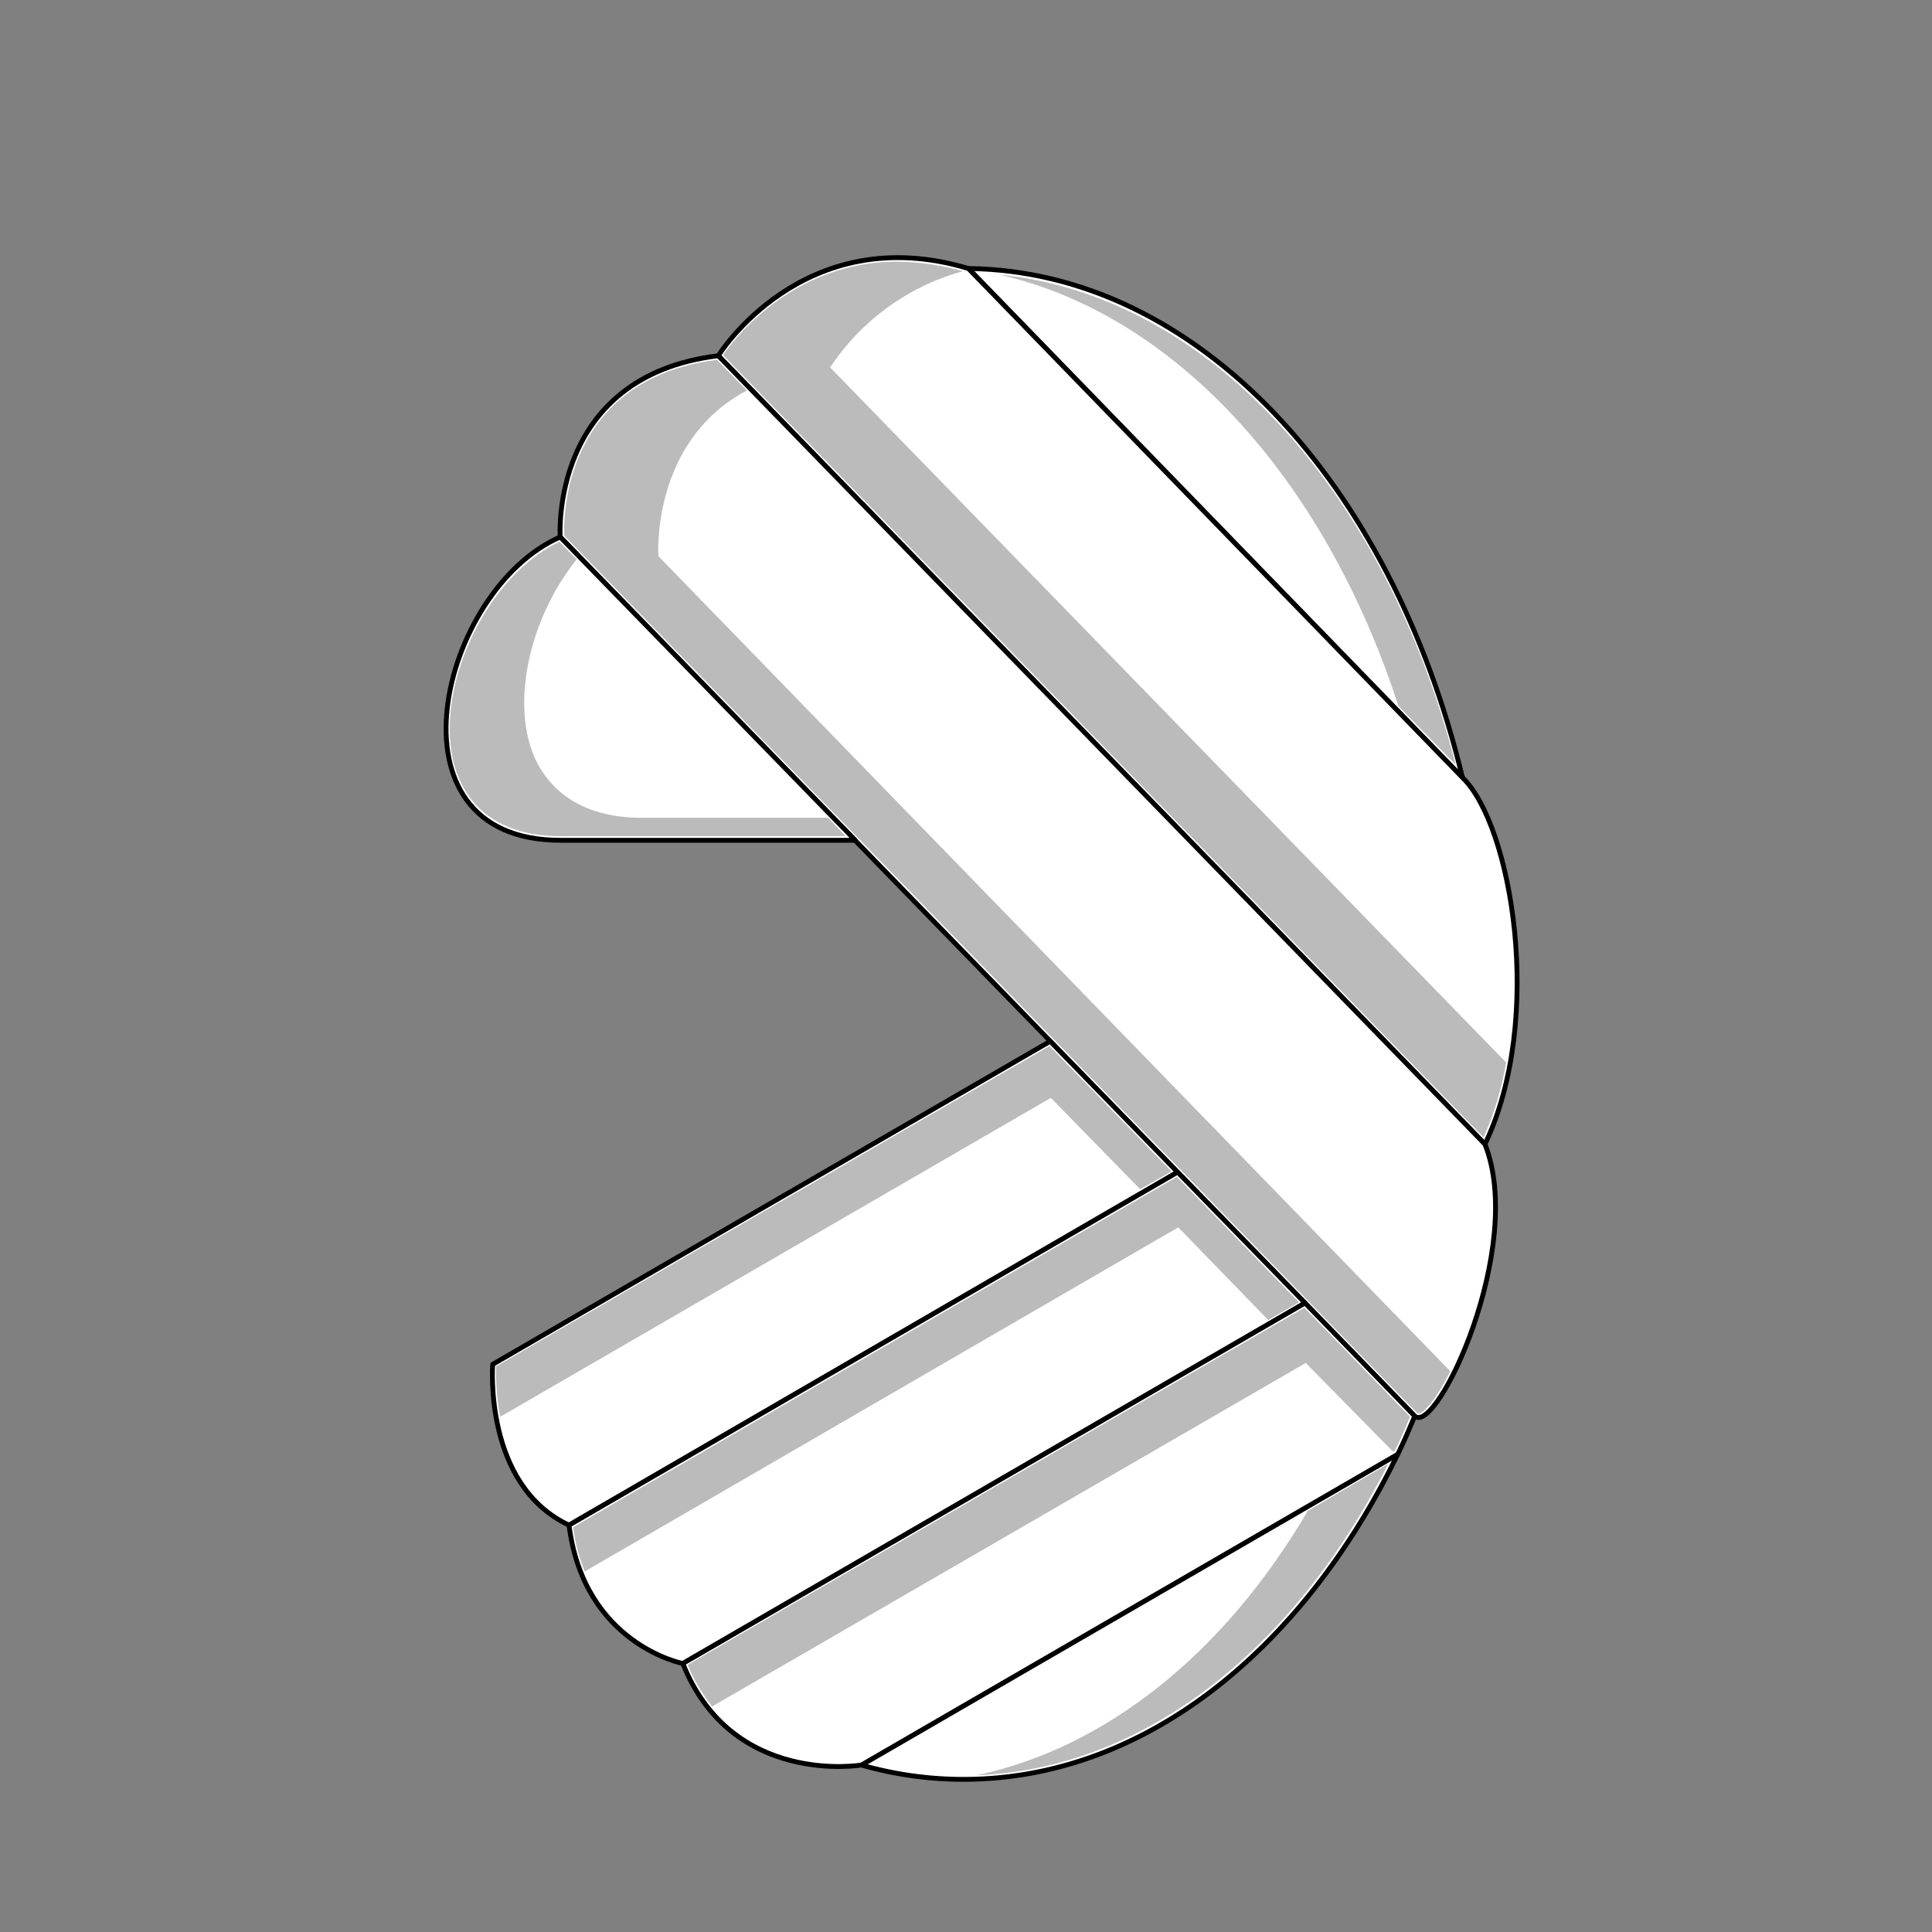 <svg xmlns="http://www.w3.org/2000/svg" viewBox="0 0 283.5 283.5"><rect x="0" y="0" width="283.5" height="283.5" fill="#808080" stroke="none"/><path d="M142.1,39.4l72.5,74.7C204.2,70.9,175.7,39.8,142.1,39.4Z" fill="#fff" stroke="#000" stroke-linecap="round" stroke-linejoin="round" stroke-width="0.71"/><path d="M214.6,114.1,142.1,39.4c-24.3-7.3-36.7,12.8-36.7,12.8L217.9,167.9C226.7,149.5,221.8,121,214.6,114.1Z" fill="#fff" stroke="#000" stroke-linecap="round" stroke-linejoin="round" stroke-width="0.71"/><path d="M217.9,167.9,105.4,52.2c-24.8,3-23.2,26.6-23.2,26.6l125.4,129C210.8,210.7,223.9,183,217.9,167.9Z" fill="#fff" stroke="#000" stroke-linecap="round" stroke-linejoin="round" stroke-width="0.71"/><path d="M141.4,261.1c26.4,0,49.7-18.9,63.7-47.7L126.4,259A54.3,54.3,0,0,0,141.4,261.1Z" fill="#fff" stroke="#000" stroke-linecap="round" stroke-linejoin="round" stroke-width="0.71"/><path d="M154.1,152.8,72.3,200.2s-1.4,17.7,11.2,23.6L172.8,172Z" fill="#fff" stroke="#000" stroke-linecap="round" stroke-linejoin="round" stroke-width="0.71"/><path d="M172.8,172,83.5,223.8c2.2,17.5,16.7,20.3,16.7,20.3l91.3-52.9Z" fill="#fff" stroke="#000" stroke-linecap="round" stroke-linejoin="round" stroke-width="0.71"/><path d="M191.5,191.2l-91.3,52.9c7.2,18.1,26.2,14.9,26.2,14.9l78.7-45.6c.9-1.8,1.7-3.7,2.5-5.6Z" fill="#fff" stroke="#000" stroke-linecap="round" stroke-linejoin="round" stroke-width="0.71"/><path d="M82.2,78.8c-17.6,7.7-26.6,44.5,0,44.5h43.3Z" fill="#fff" stroke="#000" stroke-linecap="round" stroke-linejoin="round" stroke-width="0.71"/><path d="M82.2,122.7c-8.6,0-14.2-4.1-15.8-11.5-2.3-11.4,5.4-26.9,15.7-31.7l2.5,2.6c-7.1,8.9-9.7,21.5-6,29.4,1.9,3.9,6.1,8.5,15.6,8.5h27.3l2.6,2.7Z" fill="#bbb"/><path d="M208.2,207.4H208L82.8,78.6c-.1-2.4-.3-22.9,22.4-25.8l4.4,4.5c-14,7.4-13,24-13,24.1v.2L212.8,201.2c-2.2,4.5-4,6.2-4.6,6.2Z" fill="#bbb"/><path d="M106.1,52.1c1.5-2.2,10.2-13.7,25.5-13.7a36.7,36.7,0,0,1,9.7,1.4,34.2,34.2,0,0,0-19.2,13.7l-.3.4,99.2,102a45.6,45.6,0,0,1-3.3,11Z" fill="#bbb"/><path d="M205.2,103.6C194.3,69.9,172.1,46,146.6,40.3c30.1,2.9,56.5,31,67,71.9Z" fill="#bbb"/><path d="M73.4,207.9a35.1,35.1,0,0,1-.6-7.4l81.2-47,17.9,18.4-4.6,2.6-13.1-13.4Z" fill="#bbb"/><path d="M85.8,230.6a27,27,0,0,1-1.7-6.5l88.6-51.4,17.9,18.4-4.5,2.6-13.2-13.6Z" fill="#bbb"/><path d="M104.5,250.4a25.8,25.8,0,0,1-3.6-6.1l90.5-52.4,15.5,16c-.8,1.9-1.5,3.6-2.3,5.1h-.2L191.6,200Z" fill="#bbb"/><path d="M143.3,260.5c18.9-4,36.3-17.8,48.6-38.8l11.8-6.9C189.6,242.7,167.3,259.6,143.3,260.5Z" fill="#bbb"/></svg>